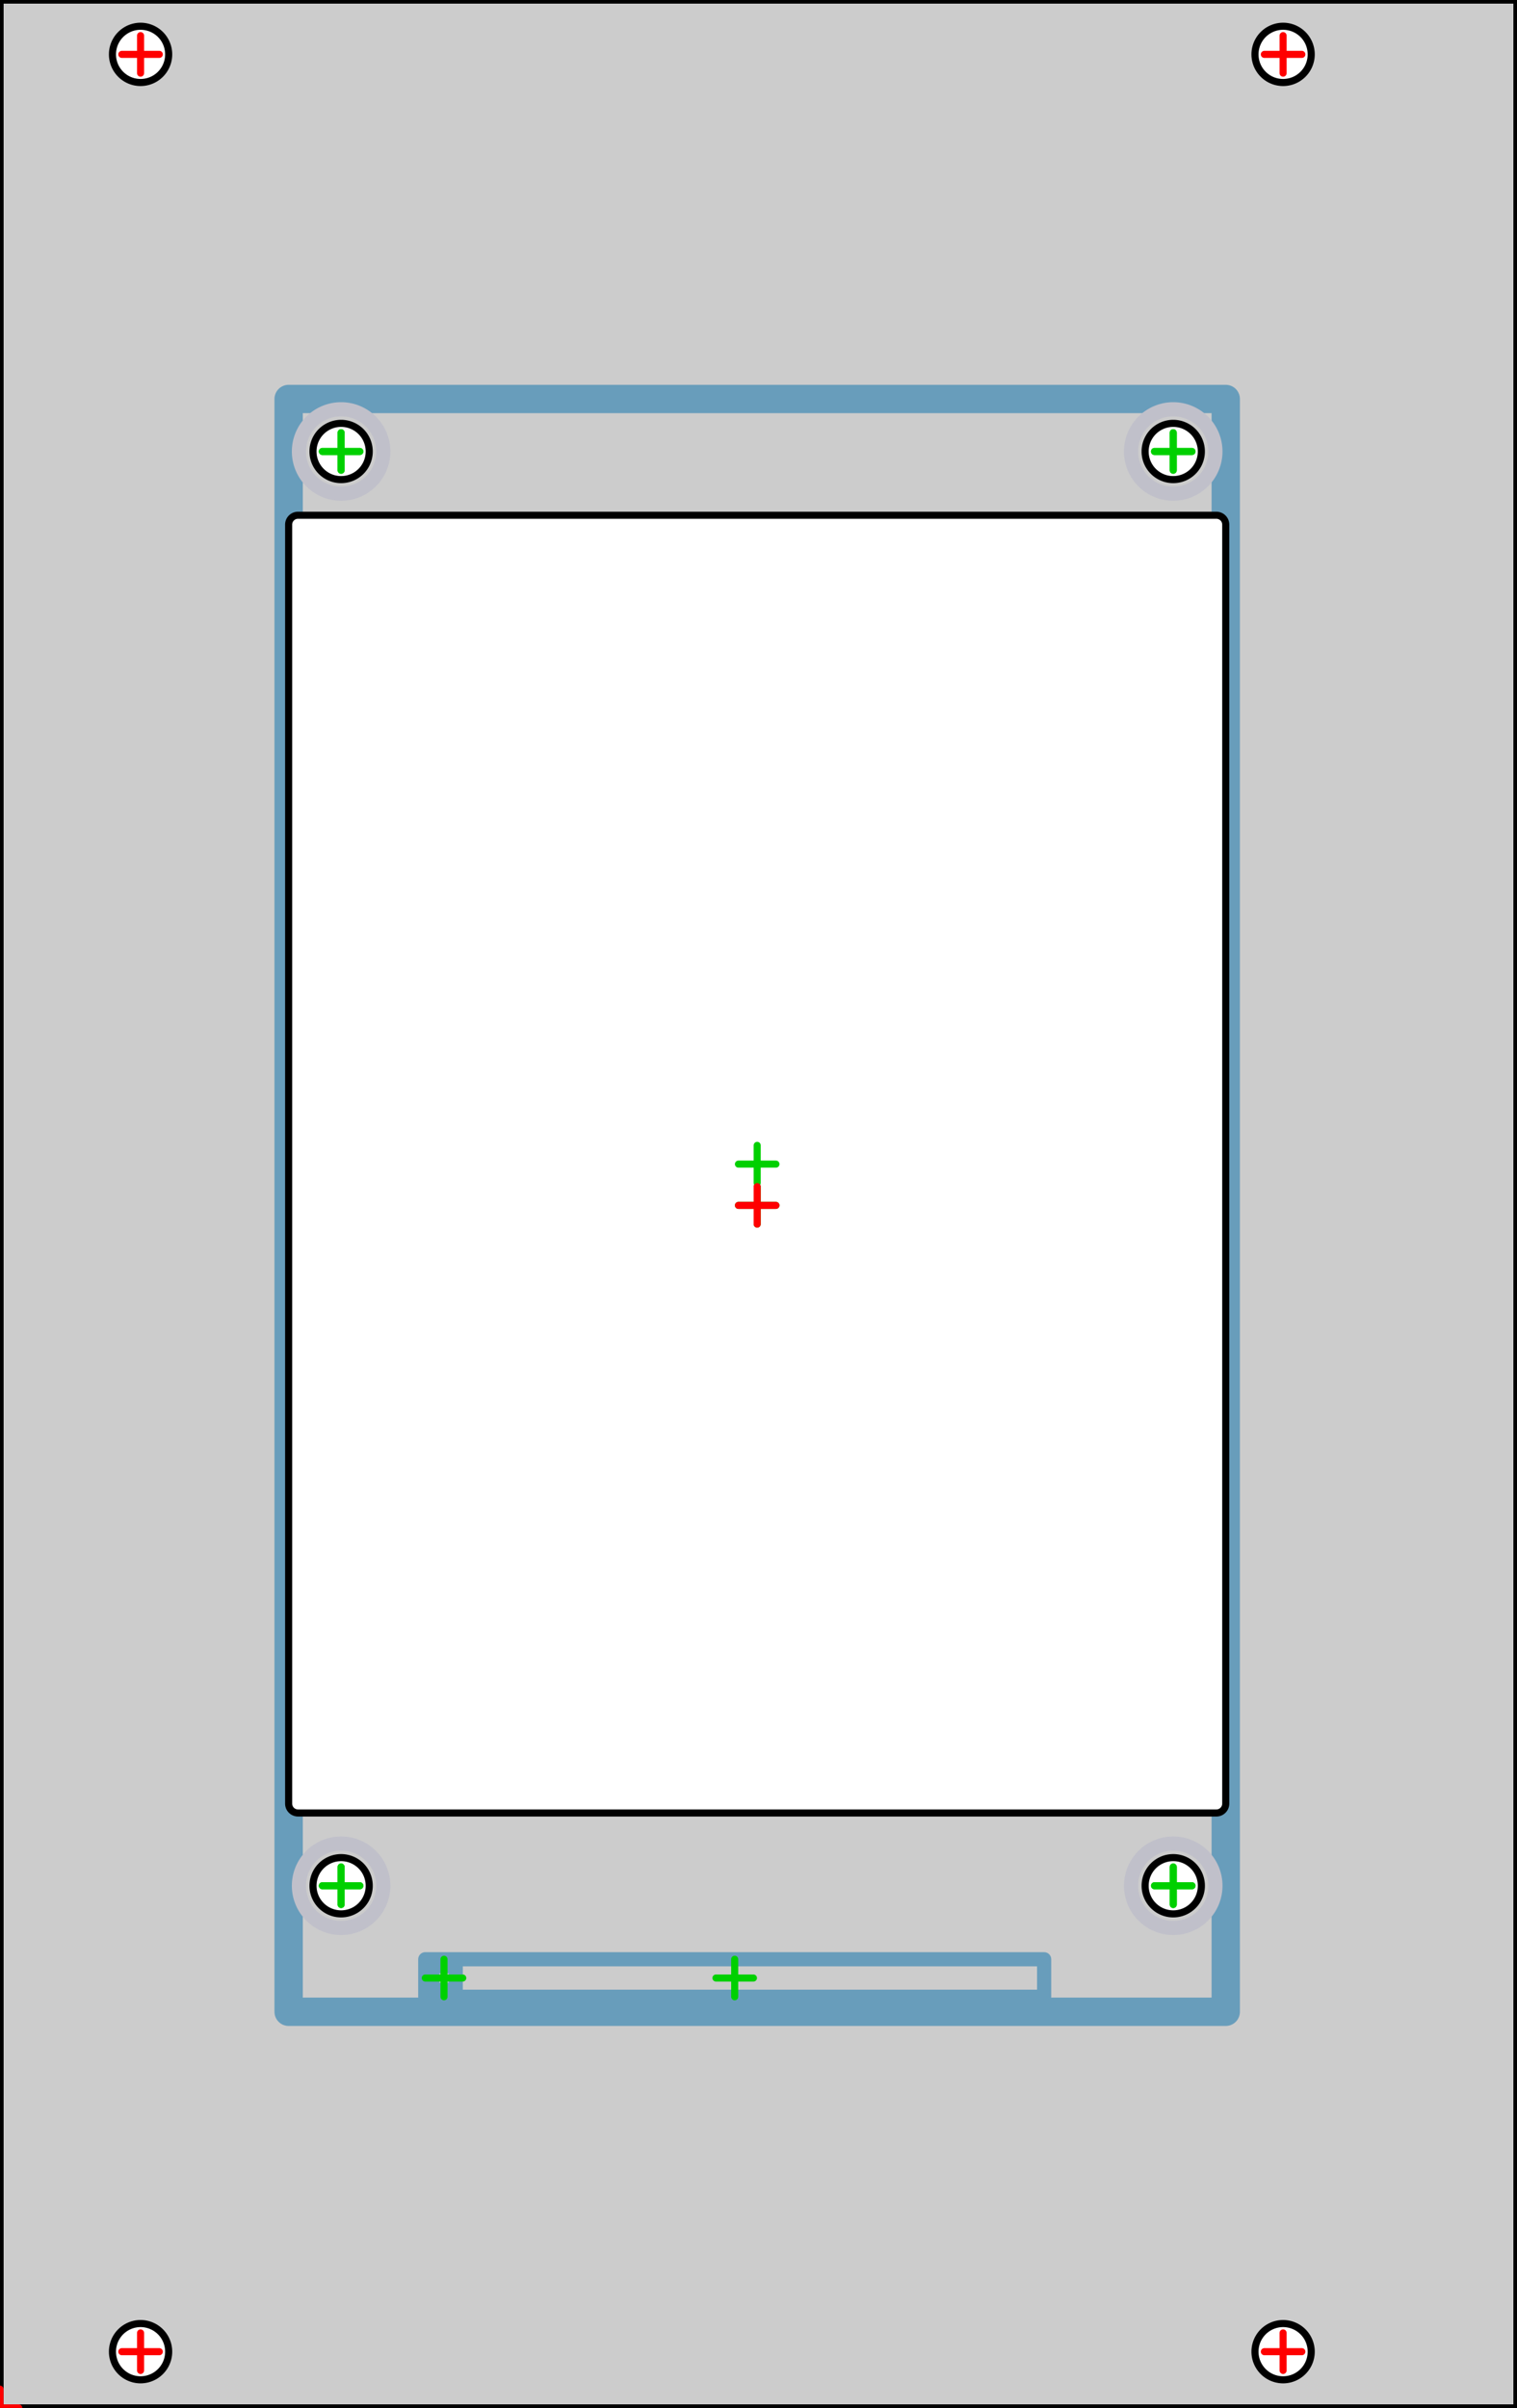 <?xml version="1.0" standalone="no"?>
<!DOCTYPE svg PUBLIC "-//W3C//DTD SVG 1.1//EN" 
  "http://www.w3.org/Graphics/SVG/1.1/DTD/svg11.dtd">
<svg width="80.940mm" height="128.400mm" version="1.1"
     viewBox="0 0 80.940 128.400"
     xmlns="http://www.w3.org/2000/svg"  xmlns:xlink="http://www.w3.org/1999/xlink" 
     xmlns:fpd="http://www.schaeffer-ag.de">
  <rect x="0" y="0" width="80.940" height="128.400" fill="#333333" stroke="none"/>
  <desc>Created with the Front Panel Designer by the export of the file '16hp-tft-2.8inch-ili9341-vertical.fpd'.</desc>
  <defs>
    <pattern id="revside-fill" x="1" y="1" width="1.5" height="1.5" patternUnits="userSpaceOnUse">
      <line x1="0" y1="0" x2="1" y2="1" style="stroke-width:0.2; stroke:black; stroke-dasharray:none;" />
      <line x1="0" y1="1" x2="1" y2="0" style="stroke-width:0.2; stroke:black; stroke-dasharray:none;" />
    </pattern>
    <pattern id="revside-fill-silver" x="1" y="1" width="1.5" height="1.5" patternUnits="userSpaceOnUse">
      <line x1="0" y1="0" x2="1.5" y2="1.5" style="stroke-width:0.2; stroke:#e0e0e0; stroke-dasharray:none;" />
      <line x1="0" y1="1.5" x2="1.5" y2="0" style="stroke-width:0.2; stroke:#e0e0e0; stroke-dasharray:none;" />
    </pattern>
  </defs>
<g transform="scale(1,-1) translate(0, -128.400)" 
   fill-rule="evenodd"
   style="stroke-linecap:round; stroke-linejoin:round; stroke-opacity:1.0; stroke-opacity:1.0;">
<path d="
M80.940 128.400
L80.940 0.000
L0.000 0.000
L0.000 128.400
L80.940 128.400
" 
fill="#cccccc" vector-effect="non-scaling-stroke" stroke="#000000" stroke-width="0.100mm" />
<path d="
M15.400 107.125
L15.400 21.125
L65.400 21.125
L65.400 107.125
L15.400 107.125
" 
fill="none" vector-effect="non-scaling-stroke" stroke="#689dbb" stroke-width="0.400mm" fpd:engraving="1" />
<path d="
M22.690 21.925
L55.710 21.925
L55.710 23.925
L22.690 23.925
L22.690 21.925
" 
fill="none" vector-effect="non-scaling-stroke" stroke="#689dbb" stroke-width="0.200mm" fpd:engraving="1" />
<path d="
M23.065 22.300
L24.315 22.300
L24.315 23.550
L23.065 23.550
L23.065 22.300
" 
fill="none" vector-effect="non-scaling-stroke" stroke="#689dbb" stroke-width="0.200mm" fpd:engraving="1" />
<path d="
M62.599 30.095
A2.250,2.250 0 1,0 62.599,25.595
A2.250,2.250 0 1,0 62.599,30.095
" 
fill="none" vector-effect="non-scaling-stroke" stroke="#c0c0ca" stroke-width="0.200mm" fpd:engraving_ral_7004="1" />
<path d="
M62.598 106.575
A2.250,2.250 0 1,0 62.598,102.075
A2.250,2.250 0 1,0 62.598,106.575
" 
fill="none" vector-effect="non-scaling-stroke" stroke="#c0c0ca" stroke-width="0.200mm" fpd:engraving_ral_7004="1" />
<path d="
M18.200 106.575
A2.250,2.250 0 1,0 18.200,102.075
A2.250,2.250 0 1,0 18.200,106.575
" 
fill="none" vector-effect="non-scaling-stroke" stroke="#c0c0ca" stroke-width="0.200mm" fpd:engraving_ral_7004="1" />
<path d="
M18.200 30.095
A2.250,2.250 0 1,0 18.200,25.595
A2.250,2.250 0 1,0 18.200,30.095
" 
fill="none" vector-effect="non-scaling-stroke" stroke="#c0c0ca" stroke-width="0.200mm" fpd:engraving_ral_7004="1" />
<path d="
M6.000 125.500
A1.500,1.500 0 1,0 9.000,125.500
A1.500,1.500 0 1,0 6.000,125.500
" 
fill="#ffffff" vector-effect="non-scaling-stroke" stroke="#000000" stroke-width="0.100mm" />
<path d="
M6.000 3.000
A1.500,1.500 0 1,0 9.000,3.000
A1.500,1.500 0 1,0 6.000,3.000
" 
fill="#ffffff" vector-effect="non-scaling-stroke" stroke="#000000" stroke-width="0.100mm" />
<path d="
M66.960 125.500
A1.500,1.500 0 1,0 69.960,125.500
A1.500,1.500 0 1,0 66.960,125.500
" 
fill="#ffffff" vector-effect="non-scaling-stroke" stroke="#000000" stroke-width="0.100mm" />
<path d="
M66.960 3.000
A1.500,1.500 0 1,0 69.960,3.000
A1.500,1.500 0 1,0 66.960,3.000
" 
fill="#ffffff" vector-effect="non-scaling-stroke" stroke="#000000" stroke-width="0.100mm" />
<path d="
M15.900 100.925
A0.500,0.500 0 0,1 15.400,100.425
L15.400 32.225
A0.500,0.500 0 0,1 15.900,31.725
L64.900 31.725
A0.500,0.500 0 0,1 65.400,32.225
L65.400 100.425
A0.500,0.500 0 0,1 64.900,100.925
L15.900 100.925
" 
fill="#ffffff" vector-effect="non-scaling-stroke" stroke="#000000" stroke-width="0.100mm" />
<path d="
M61.099 27.845
A1.500,1.500 0 1,0 64.099,27.845
A1.500,1.500 0 1,0 61.099,27.845
" 
fill="#ffffff" vector-effect="non-scaling-stroke" stroke="#000000" stroke-width="0.100mm" />
<path d="
M61.098 104.325
A1.500,1.500 0 1,0 64.098,104.325
A1.500,1.500 0 1,0 61.098,104.325
" 
fill="#ffffff" vector-effect="non-scaling-stroke" stroke="#000000" stroke-width="0.100mm" />
<path d="
M16.700 104.325
A1.500,1.500 0 1,0 19.700,104.325
A1.500,1.500 0 1,0 16.700,104.325
" 
fill="#ffffff" vector-effect="non-scaling-stroke" stroke="#000000" stroke-width="0.100mm" />
<path d="
M16.700 27.845
A1.500,1.500 0 1,0 19.700,27.845
A1.500,1.500 0 1,0 16.700,27.845
" 
fill="#ffffff" vector-effect="non-scaling-stroke" stroke="#000000" stroke-width="0.100mm" />
<path d="
M80.940 128.400
L80.940 0.000
L0.000 0.000
L0.000 128.400
L80.940 128.400
" 
fill="none" vector-effect="non-scaling-stroke" stroke="#000000" stroke-width="0.100mm" />
<path d="
M-1.000 0.000
L1.000 0.000
M0.000 -1.000
L0.000 1.000
" 
fill="none" vector-effect="non-scaling-stroke" stroke="#ff0000" stroke-width="0.100mm" />
<path d="
M6.500 125.500
L8.500 125.500
M7.500 124.500
L7.500 126.500
" 
fill="none" vector-effect="non-scaling-stroke" stroke="#ff0000" stroke-width="0.100mm" />
<path d="
M6.500 3.000
L8.500 3.000
M7.500 2.000
L7.500 4.000
" 
fill="none" vector-effect="non-scaling-stroke" stroke="#ff0000" stroke-width="0.100mm" />
<path d="
M67.460 125.500
L69.460 125.500
M68.460 124.500
L68.460 126.500
" 
fill="none" vector-effect="non-scaling-stroke" stroke="#ff0000" stroke-width="0.100mm" />
<path d="
M67.460 3.000
L69.460 3.000
M68.460 2.000
L68.460 4.000
" 
fill="none" vector-effect="non-scaling-stroke" stroke="#ff0000" stroke-width="0.100mm" />
<path d="
M39.400 64.125
L41.400 64.125
M40.400 63.125
L40.400 65.125
" 
fill="none" vector-effect="non-scaling-stroke" stroke="#00d000" stroke-width="0.100mm" />
<path d="
M39.400 66.325
L41.400 66.325
M40.400 65.325
L40.400 67.325
" 
fill="none" vector-effect="non-scaling-stroke" stroke="#00d000" stroke-width="0.100mm" />
<path d="
M61.599 27.845
L63.599 27.845
M62.599 26.845
L62.599 28.845
" 
fill="none" vector-effect="non-scaling-stroke" stroke="#00d000" stroke-width="0.100mm" />
<path d="
M61.599 27.845
L63.599 27.845
M62.599 26.845
L62.599 28.845
" 
fill="none" vector-effect="non-scaling-stroke" stroke="#00d000" stroke-width="0.100mm" />
<path d="
M61.598 104.325
L63.598 104.325
M62.598 103.325
L62.598 105.325
" 
fill="none" vector-effect="non-scaling-stroke" stroke="#00d000" stroke-width="0.100mm" />
<path d="
M61.598 104.325
L63.598 104.325
M62.598 103.325
L62.598 105.325
" 
fill="none" vector-effect="non-scaling-stroke" stroke="#00d000" stroke-width="0.100mm" />
<path d="
M17.200 104.325
L19.200 104.325
M18.200 103.325
L18.200 105.325
" 
fill="none" vector-effect="non-scaling-stroke" stroke="#00d000" stroke-width="0.100mm" />
<path d="
M17.200 104.325
L19.200 104.325
M18.200 103.325
L18.200 105.325
" 
fill="none" vector-effect="non-scaling-stroke" stroke="#00d000" stroke-width="0.100mm" />
<path d="
M17.200 27.845
L19.200 27.845
M18.200 26.845
L18.200 28.845
" 
fill="none" vector-effect="non-scaling-stroke" stroke="#00d000" stroke-width="0.100mm" />
<path d="
M17.200 27.845
L19.200 27.845
M18.200 26.845
L18.200 28.845
" 
fill="none" vector-effect="non-scaling-stroke" stroke="#00d000" stroke-width="0.100mm" />
<path d="
M38.200 22.925
L40.200 22.925
M39.200 21.925
L39.200 23.925
" 
fill="none" vector-effect="non-scaling-stroke" stroke="#00d000" stroke-width="0.100mm" />
<path d="
M22.690 22.925
L24.690 22.925
M23.690 21.925
L23.690 23.925
" 
fill="none" vector-effect="non-scaling-stroke" stroke="#00d000" stroke-width="0.100mm" />
<path d="
M39.400 64.125
L41.400 64.125
M40.400 63.125
L40.400 65.125
" 
fill="none" vector-effect="non-scaling-stroke" stroke="#ff0000" stroke-width="0.100mm" />
</g>
</svg>
